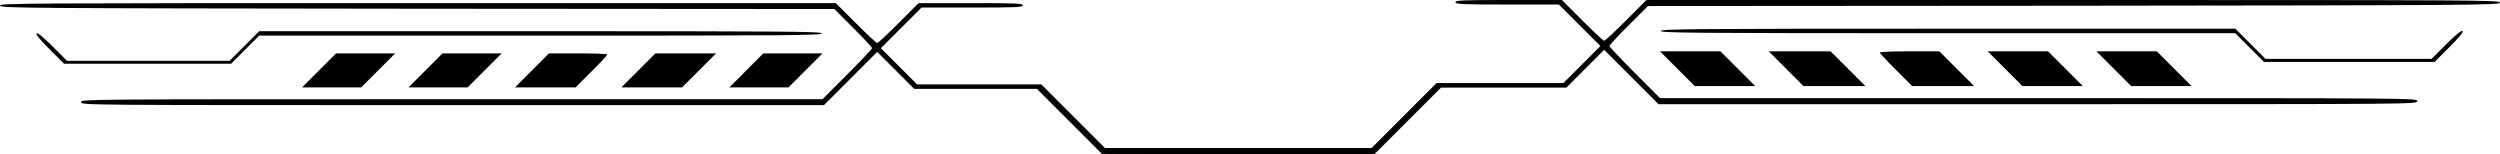 <?xml version="1.0" encoding="UTF-8" standalone="no"?>
<svg
   version="1.0"
   width="1655.728pt"
   height="102pt"
   viewBox="0 0 1655.728 102"
   preserveAspectRatio="xMidYMid"
   id="svg2"
   xmlns="http://www.w3.org/2000/svg"
   xmlns:svg="http://www.w3.org/2000/svg">
  <defs
     id="defs2" />
  <g
     transform="matrix(0.1,0,0,-0.1,-226.077,546)"
     fill="#000000"
     stroke="none"
     id="g2">
    <path
       d="m 12740,5325 c 74,-74 139,-135 145,-135 6,0 71,61 145,135 l 135,135 h 2828 c 2688,0 2828,-1 2825,-17 -3,-17 -147,-18 -2823,-21 l -2820,-2 -127,-127 c -71,-70 -128,-132 -128,-138 0,-5 75,-85 167,-177 l 168,-168 h 2507 c 2501,0 2508,0 2508,-20 0,-20 -7,-20 -2512,-20 h -2513 l -180,180 -180,180 -125,-125 -125,-125 h -415 -415 l -220,-220 -220,-220 h -907 c -901,0 -908,0 -908,20 0,20 7,20 898,20 h 897 l 215,215 215,215 h 420 420 l 122,122 123,123 -137,137 -138,138 h -342 c -298,0 -343,2 -343,15 0,13 46,15 353,15 h 352 z m 4425,-155 100,-100 h 550 550 l 96,96 c 62,62 101,94 109,89 8,-5 -20,-40 -86,-106 l -99,-99 h -565 -565 l -95,95 -95,95 h -1902 c -1685,0 -1903,2 -1903,15 0,13 218,15 1903,15 h 1902 z m -3395,-165 115,-115 h -200 -200 l -115,115 -115,115 h 200 200 z m 730,0 115,-115 h -205 -205 l -115,115 -115,115 h 205 205 z m 720,0 115,-115 h -205 -205 l -107,107 c -60,59 -108,111 -108,115 0,5 89,8 198,8 h 197 z m 720,0 115,-115 h -200 -200 l -115,115 -115,115 h 200 200 z m 720,0 115,-115 h -200 -200 l -115,115 -115,115 h 200 200 z"
       id="path1" />
    <path
       d="m 8212.388,5307.2 c -72.461,-72.461 -136.109,-132.192 -141.984,-132.192 -5.875,0 -69.523,59.731 -141.984,132.192 l -132.192,132.192 H 5027.051 c -2632.089,0 -2769.177,-0.979 -2766.24,-16.646 2.938,-16.646 143.942,-17.626 2764.281,-20.563 l 2761.344,-1.958 124.358,-124.358 c 69.523,-68.544 125.338,-129.254 125.338,-135.13 0,-4.896 -73.44,-83.232 -163.526,-173.318 L 7708.1,4802.912 H 5253.246 c -2448.979,0 -2455.833,0 -2455.833,-19.584 0,-19.584 6.854,-19.584 2459.75,-19.584 h 2460.73 l 176.256,176.256 176.256,176.256 122.4,-122.4 122.4,-122.4 h 406.368 406.368 l 215.424,-215.424 215.424,-215.424 h 888.135 c 882.26,0 889.114,0 889.114,19.584 0,19.584 -6.854,19.584 -879.322,19.584 h -878.342 l -210.528,210.528 -210.528,210.528 h -411.264 -411.264 l -119.462,119.462 -120.442,120.442 134.15,134.15 135.13,135.13 h 334.886 c 291.802,0 335.866,1.958 335.866,14.688 0,12.73 -45.043,14.688 -345.658,14.688 h -344.678 z m -4332.96,-151.776 -97.92,-97.92 h -538.56 -538.559 l -94.003,94.003 c -60.71,60.71 -98.899,92.045 -106.733,87.149 -7.834,-4.896 19.584,-39.168 84.211,-103.795 l 96.941,-96.941 h 553.247 553.248 l 93.024,93.024 93.024,93.024 h 1862.438 c 1649.952,0 1863.418,1.958 1863.418,14.688 0,12.73 -213.466,14.688 -1863.418,14.688 H 3977.349 Z m 3324.384,-161.568 -112.608,-112.608 h 195.84 195.84 l 112.608,112.608 112.608,112.608 h -195.84 -195.84 z m -714.816,0 -112.608,-112.608 h 200.736 200.736 l 112.608,112.608 112.608,112.608 h -200.736 -200.736 z m -705.024,0 -112.608,-112.608 h 200.736 200.736 l 104.774,104.774 c 58.752,57.773 105.754,108.691 105.754,112.608 0,4.896 -87.149,7.834 -193.882,7.834 h -192.902 z m -705.024,0 -112.608,-112.608 h 195.84 195.84 l 112.608,112.608 112.608,112.608 h -195.84 -195.84 z m -705.024,0 -112.608,-112.608 h 195.84 195.84 l 112.608,112.608 112.608,112.608 h -195.84 -195.84 z"
       id="path1-7"
       style="stroke-width:9.792" />
  </g>
</svg>
